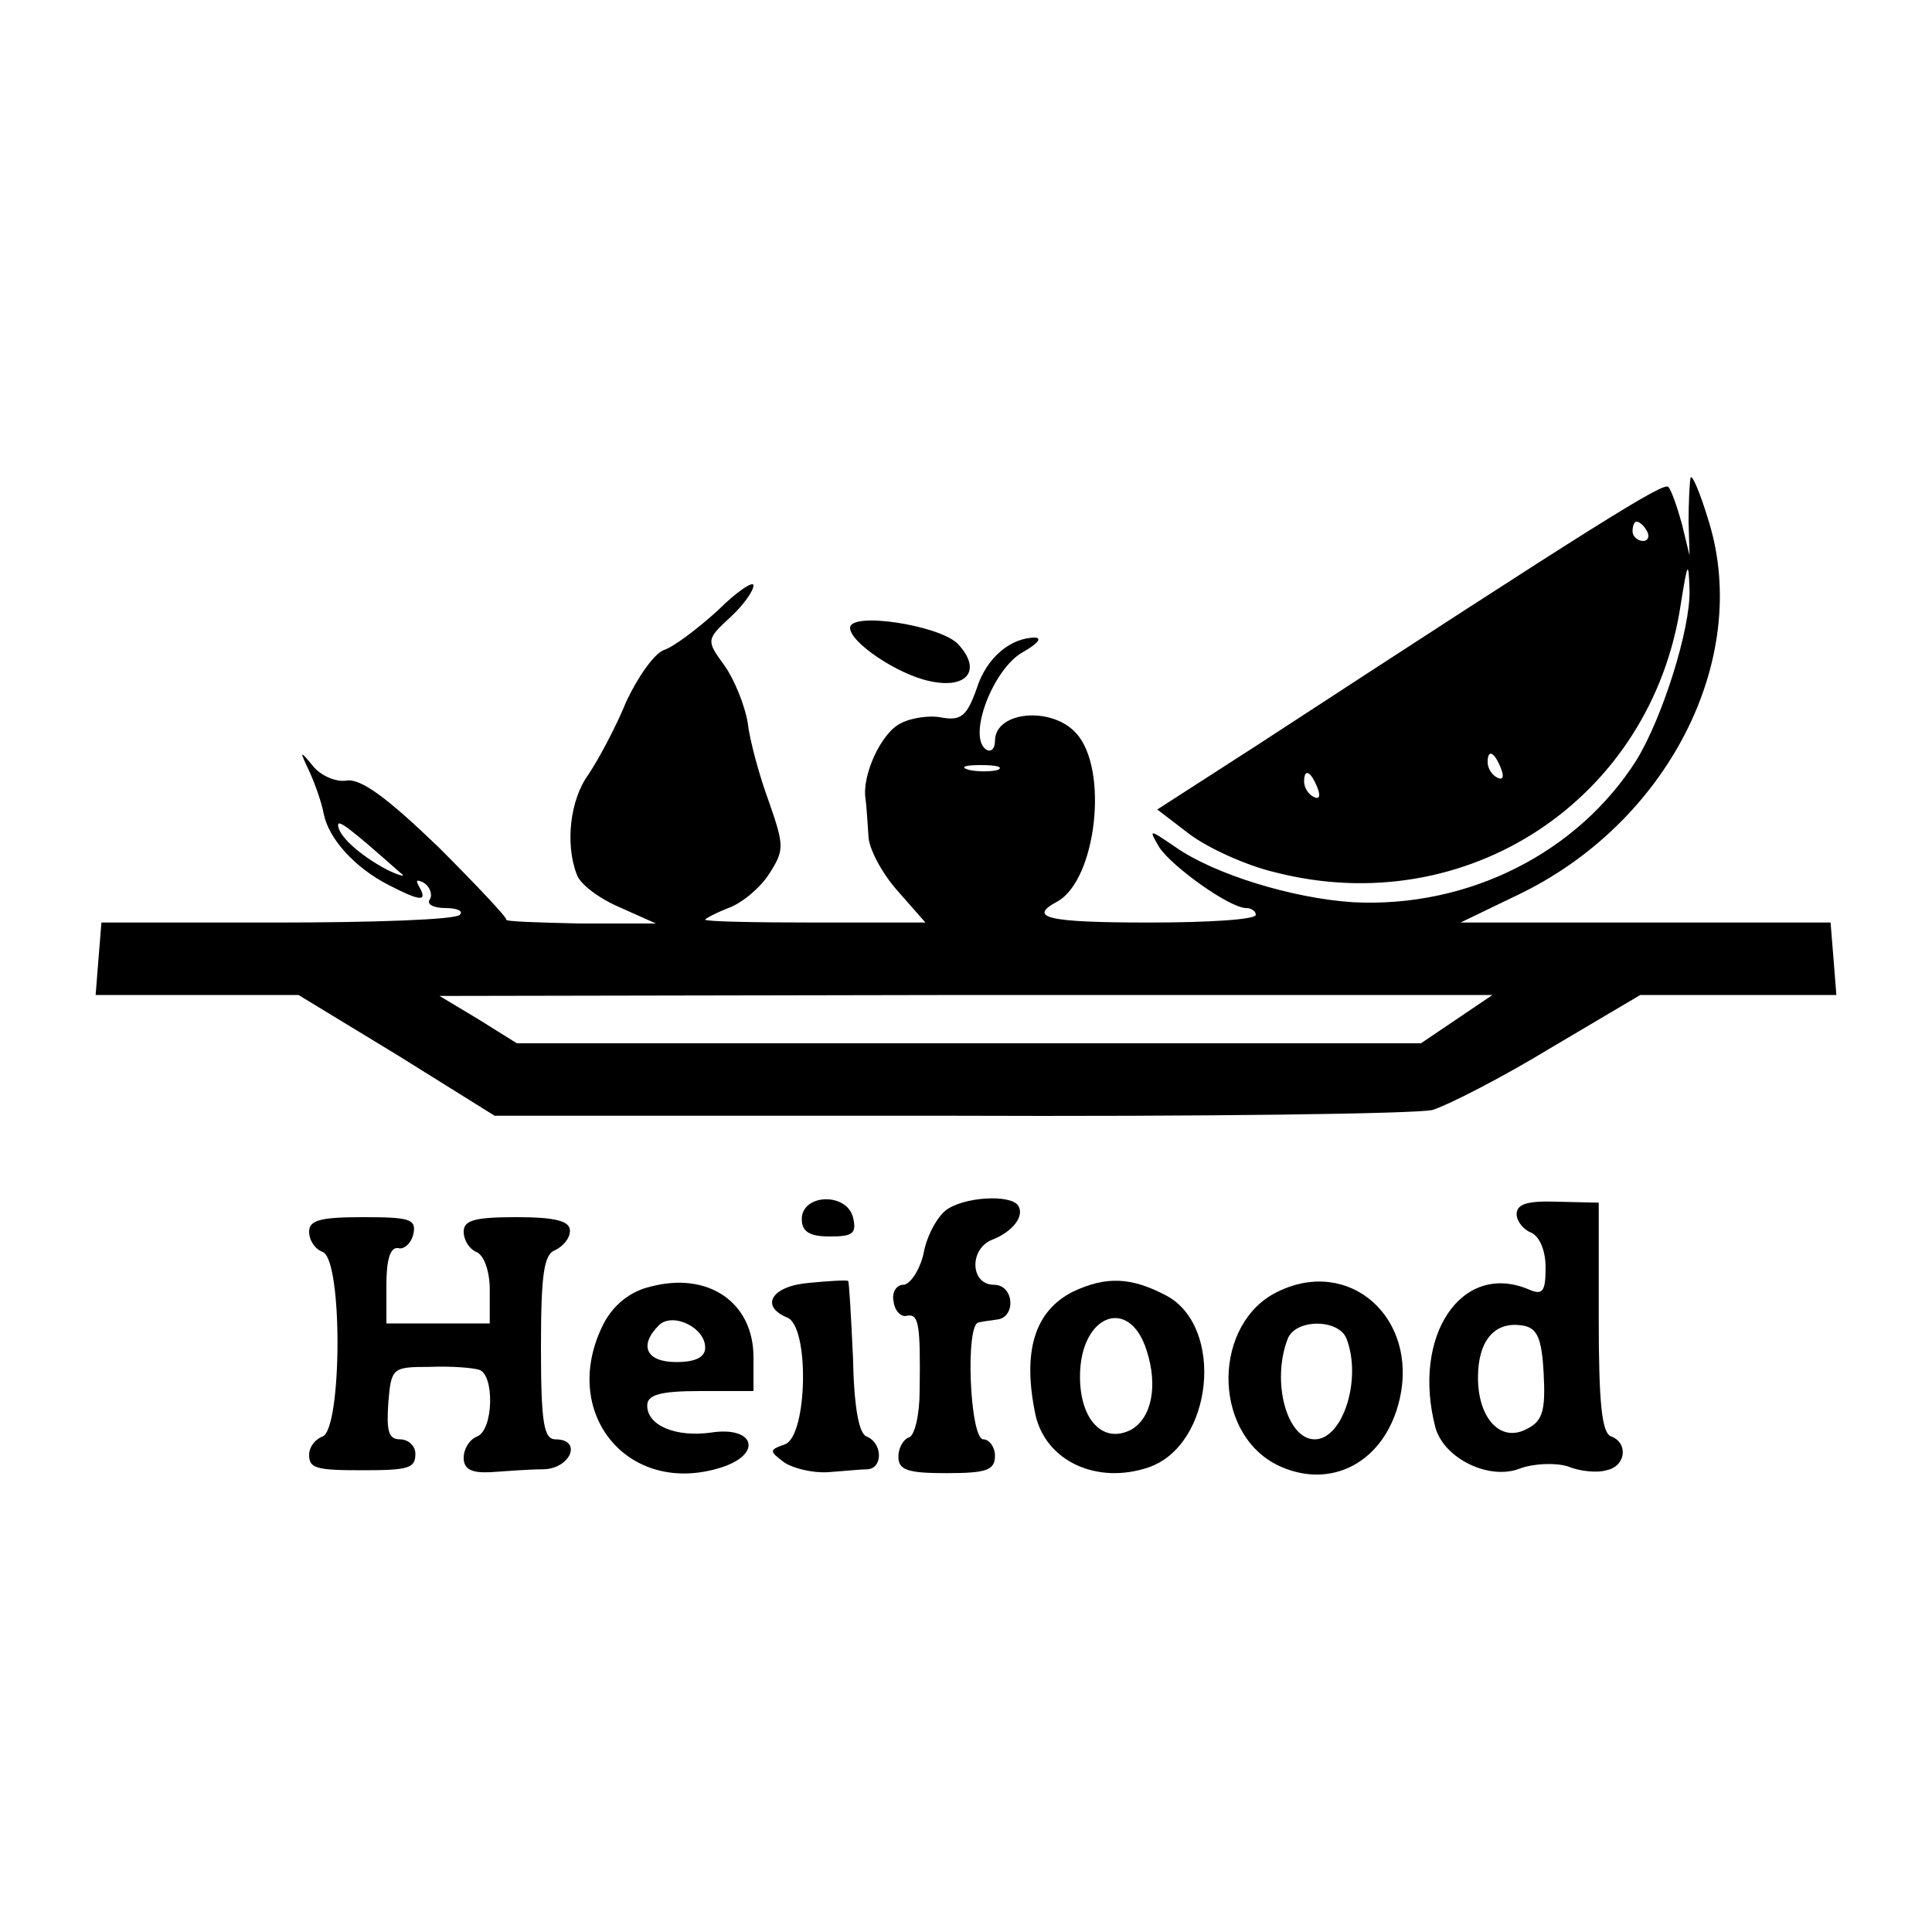 <?xml version="1.0" standalone="no"?>
<!DOCTYPE svg PUBLIC "-//W3C//DTD SVG 20010904//EN"
 "http://www.w3.org/TR/2001/REC-SVG-20010904/DTD/svg10.dtd">
<svg version="1.0" xmlns="http://www.w3.org/2000/svg"
 width="200pt" height="200pt" viewBox="0 0 200 200"
 preserveAspectRatio="xMidYMid meet">
<g transform="translate(0,200) scale(0.1,-0.1)"
fill="#000000" stroke="none">
<path d="M1750 1505 c-1 -5 -2 -26 -2 -45 l1 -35 -8 33 c-5 18 -11 35 -14 38
-5 5 -71 -36 -425 -267 l-104 -67 34 -26 c19 -14 58 -32 88 -39 199 -51 390
76 420 278 7 44 8 45 9 14 1 -40 -28 -132 -55 -176 -61 -96 -174 -153 -293
-147 -63 4 -144 29 -184 57 -28 19 -28 19 -17 0 13 -20 73 -63 90 -63 5 0 10
-3 10 -7 0 -5 -50 -8 -110 -8 -106 0 -127 5 -95 22 40 23 53 137 19 174 -25
28 -84 23 -84 -8 0 -8 -4 -12 -9 -9 -20 13 7 84 38 101 14 8 20 14 13 15 -26
0 -51 -21 -61 -53 -10 -28 -16 -33 -35 -30 -13 3 -33 0 -44 -6 -20 -10 -40
-54 -36 -78 1 -7 2 -24 3 -38 0 -13 14 -39 30 -57 l29 -33 -114 0 c-63 0 -114
1 -114 3 0 1 11 7 24 12 14 5 33 21 42 35 16 25 16 29 0 75 -10 27 -20 64 -22
82 -3 18 -14 45 -24 59 -19 26 -19 27 6 50 13 12 24 27 24 33 0 5 -17 -6 -37
-26 -21 -19 -46 -38 -56 -41 -10 -4 -27 -28 -39 -54 -11 -27 -29 -60 -39 -75
-19 -26 -24 -72 -12 -103 3 -10 23 -25 44 -34 l38 -17 -79 0 c-43 1 -77 2 -76
4 2 1 -30 35 -70 75 -53 51 -80 71 -95 69 -11 -2 -27 5 -35 15 -14 17 -14 16
-4 -5 6 -13 13 -33 15 -44 5 -26 32 -56 67 -74 33 -17 41 -18 32 -2 -4 7 -3 8
5 4 6 -4 9 -12 6 -17 -4 -5 4 -9 16 -9 12 0 19 -3 15 -7 -4 -5 -89 -8 -189 -8
l-182 0 -3 -37 -3 -38 105 0 105 0 102 -62 101 -63 472 0 c259 -1 484 2 499 6
16 5 71 33 122 64 l93 55 101 0 102 0 -3 38 -3 37 -191 0 -192 0 58 28 c156
74 243 244 199 387 -9 30 -18 51 -19 45z m-45 -55 c3 -5 1 -10 -4 -10 -6 0
-11 5 -11 10 0 6 2 10 4 10 3 0 8 -4 11 -10z m-151 -246 c3 -8 2 -12 -4 -9 -6
3 -10 10 -10 16 0 14 7 11 14 -7z m-521 -1 c-7 -2 -21 -2 -30 0 -10 3 -4 5 12
5 17 0 24 -2 18 -5z m331 -19 c3 -8 2 -12 -4 -9 -6 3 -10 10 -10 16 0 14 7 11
14 -7z m-949 -88 c6 -4 -1 -3 -15 4 -28 15 -50 35 -50 46 0 6 13 -4 65 -50z
m1093 -151 l-37 -25 -468 0 -468 0 -40 25 -40 24 545 1 545 0 -37 -25z"/>
<path d="M880 1350 c0 -15 49 -48 82 -55 40 -9 55 12 29 39 -20 19 -111 33
-111 16z"/>
<path d="M830 738 c0 -13 8 -18 29 -18 24 0 28 3 24 20 -7 26 -53 24 -53 -2z"/>
<path d="M979 747 c-9 -7 -20 -27 -23 -45 -4 -17 -14 -32 -21 -32 -7 0 -12 -8
-10 -17 1 -10 8 -17 14 -15 12 2 14 -8 13 -78 0 -24 -5 -46 -11 -48 -6 -2 -11
-11 -11 -20 0 -14 10 -17 50 -17 41 0 50 3 50 18 0 9 -6 17 -12 17 -14 0 -19
119 -5 121 4 1 12 2 19 3 20 2 18 36 -3 36 -25 0 -26 38 -1 47 20 8 33 24 26
35 -8 12 -57 9 -75 -5z"/>
<path d="M1570 743 c0 -7 7 -16 15 -19 9 -4 15 -19 15 -36 0 -25 -3 -29 -17
-23 -70 30 -122 -48 -97 -143 9 -32 56 -55 88 -42 14 5 36 6 49 2 12 -5 30 -7
40 -4 20 4 23 28 5 35 -10 3 -13 36 -13 123 l0 119 -43 1 c-30 1 -42 -2 -42
-13z m28 -165 c2 -38 -1 -49 -17 -57 -27 -15 -51 10 -51 53 0 38 17 58 45 54
16 -2 21 -12 23 -50z"/>
<path d="M320 725 c0 -9 6 -18 14 -21 21 -8 20 -183 0 -191 -8 -3 -14 -11 -14
-19 0 -14 7 -16 55 -16 48 0 55 2 55 17 0 8 -7 15 -16 15 -12 0 -14 9 -12 38
3 36 4 37 43 37 22 1 45 -1 51 -3 16 -5 15 -62 -2 -69 -8 -3 -14 -13 -14 -22
0 -12 8 -16 28 -15 15 1 39 3 55 3 28 1 40 31 12 31 -12 0 -15 17 -15 95 0 76
3 97 15 101 8 4 15 12 15 20 0 10 -15 14 -55 14 -43 0 -55 -3 -55 -15 0 -9 6
-18 13 -21 8 -3 14 -20 14 -39 l0 -35 -54 0 -53 0 0 40 c0 26 4 39 12 38 6 -2
14 5 16 15 3 15 -4 17 -52 17 -44 0 -56 -3 -56 -15z"/>
<path d="M673 668 c-21 -5 -38 -19 -48 -38 -47 -92 25 -180 122 -149 43 14 34
43 -11 36 -36 -5 -66 7 -66 28 0 11 13 15 55 15 l55 0 0 35 c0 57 -47 89 -107
73z m57 -63 c0 -10 -10 -15 -30 -15 -31 0 -39 17 -18 38 14 14 48 -2 48 -23z"/>
<path d="M838 672 c-39 -3 -52 -24 -23 -36 23 -9 21 -121 -2 -131 -17 -6 -17
-7 -1 -19 9 -6 29 -11 45 -10 15 1 34 3 41 3 16 1 16 27 -1 34 -8 3 -13 31
-14 82 -2 43 -4 78 -5 79 -2 1 -20 0 -40 -2z"/>
<path d="M1111 663 c-40 -20 -53 -62 -39 -128 11 -48 64 -72 117 -54 67 23 79
146 18 178 -36 19 -62 20 -96 4z m76 -61 c12 -37 5 -70 -16 -82 -29 -15 -53
10 -53 55 0 64 51 84 69 27z"/>
<path d="M1323 663 c-67 -32 -69 -144 -2 -179 56 -28 113 2 128 68 19 84 -52
147 -126 111z m71 -49 c16 -42 -4 -104 -33 -104 -29 0 -45 60 -28 104 8 21 53
21 61 0z"/>
</g>
</svg>
